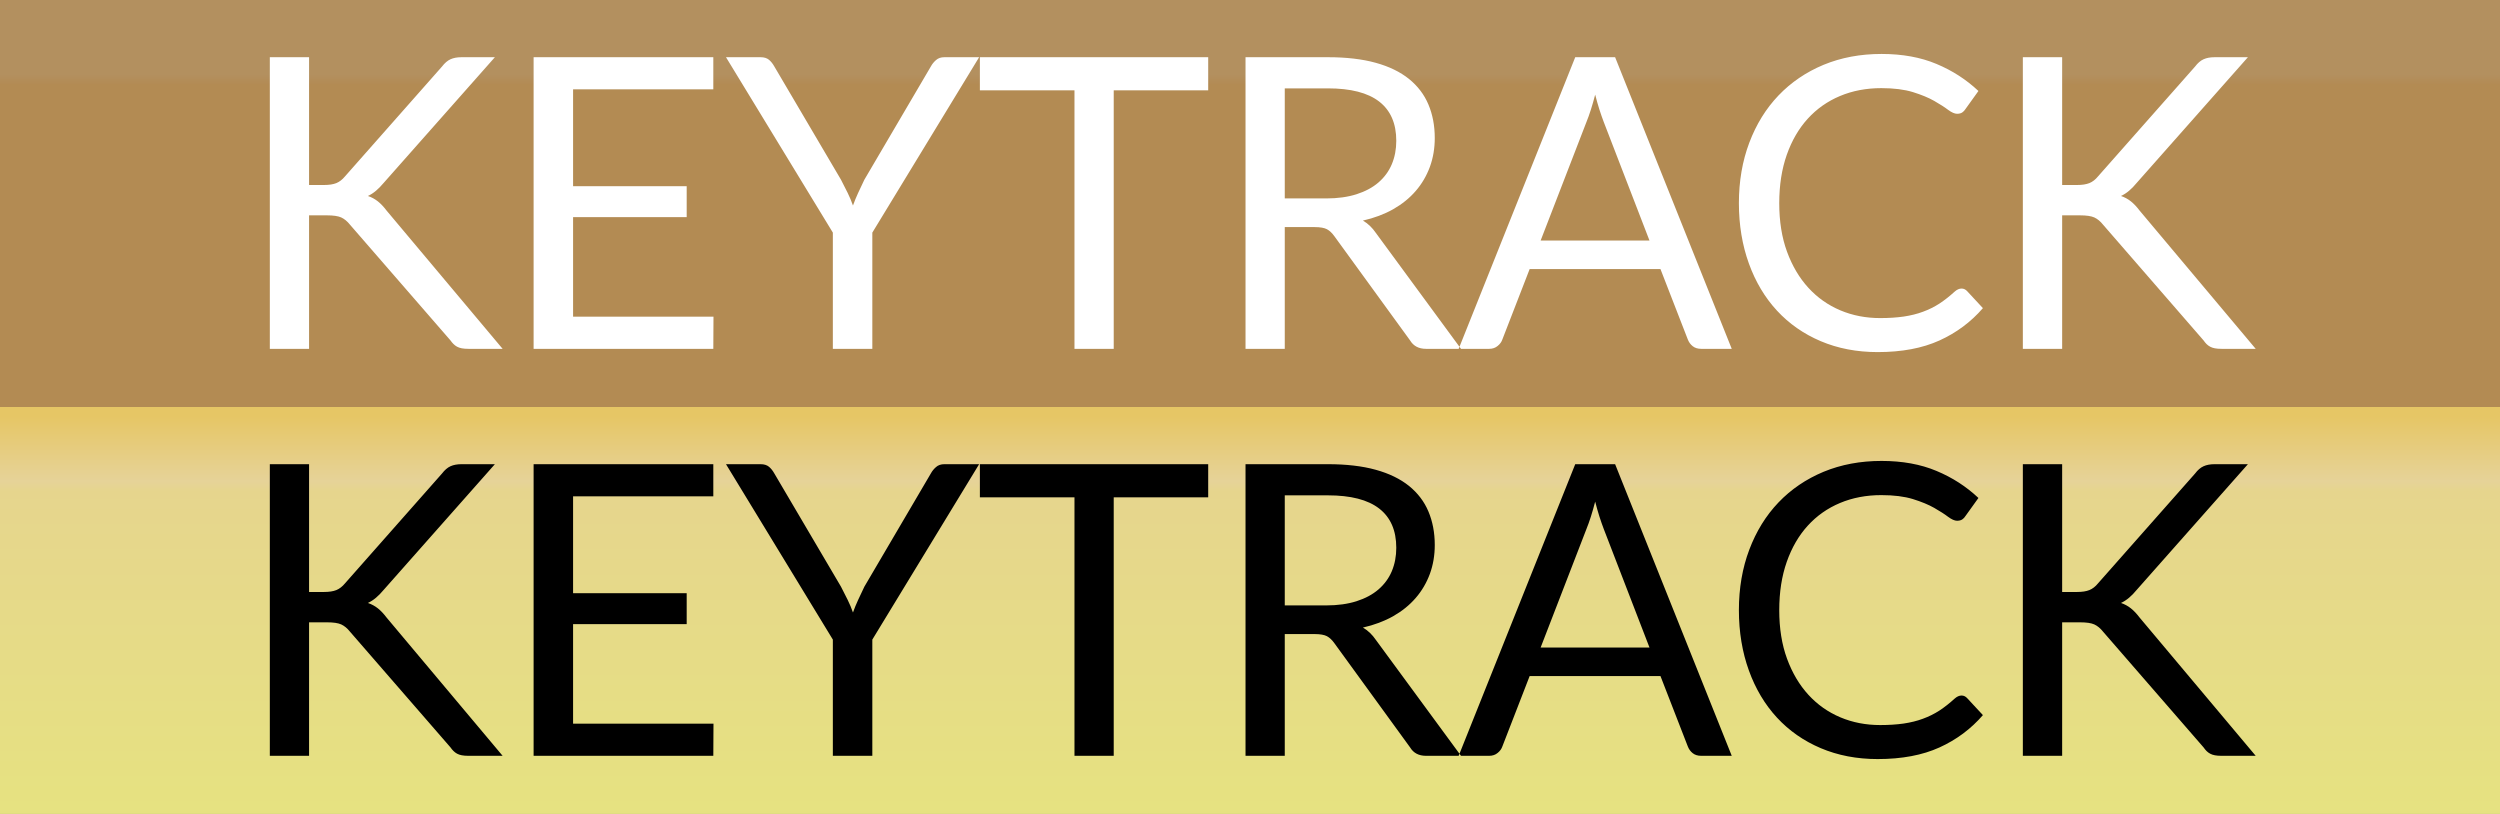 <?xml version="1.0" encoding="utf-8"?>
<svg width="43px" height="14px" viewBox="0 0 43 14" version="1.1" xmlns:xlink="http://www.w3.org/1999/xlink" xmlns="http://www.w3.org/2000/svg">
  <rect x="0" y="0" width="43" height="14" fill="#808080" stroke="none"/>
  <desc>Created with Lunacy</desc>
  <defs>
    <linearGradient x1="0.5" y1="0.024" x2="0.5" y2="1" id="gradient_1">
      <stop offset="0" stop-color="#FFA72E" stop-opacity="0.4" />
      <stop offset="0.163" stop-color="#FFA72E" stop-opacity="0.4" />
      <stop offset="0.188" stop-color="#FF9A10" stop-opacity="0.4" />
      <stop offset="1" stop-color="#FF9A10" stop-opacity="0.4" />
    </linearGradient>
    <linearGradient x1="0.5" y1="0.024" x2="0.5" y2="1" id="gradient_2">
      <stop offset="0" stop-color="#FFD75E" stop-opacity="0.8" />
      <stop offset="0.163" stop-color="#FFE79E" stop-opacity="0.8" />
      <stop offset="0.188" stop-color="#FFEA90" stop-opacity="0.8" />
      <stop offset="1" stop-color="#FFFA80" stop-opacity="0.8" />
    </linearGradient>
    <rect width="43" height="14" id="artboard_1" />
    <clipPath id="clip_1">
      <use xlink:href="#artboard_1" clip-rule="evenodd" />
    </clipPath>
  </defs>
  <g id="hover00125" clip-path="url(#clip_1)">
    <path d="M0 0L43 0L43 7L0 7L0 0Z" id="Off-BG" fill="url(#gradient_1)" fill-rule="evenodd" stroke="none" />
    <path d="M0 0L43 0L43 7L0 7L0 0Z" transform="translate(0 7)" id="On-BG" fill="url(#gradient_2)" fill-rule="evenodd" stroke="none" />
    <path d="M0.675 2.254L0.931 2.254C1.02 2.254 1.091 2.243 1.145 2.221C1.198 2.199 1.247 2.161 1.292 2.107L2.961 0.217C3.008 0.156 3.057 0.114 3.108 0.091C3.159 0.068 3.222 0.056 3.297 0.056L3.871 0.056L1.96 2.216C1.913 2.272 1.868 2.318 1.825 2.354C1.782 2.39 1.736 2.42 1.687 2.443C1.75 2.464 1.807 2.495 1.859 2.536C1.91 2.577 1.96 2.63 2.009 2.695L4.004 5.072L3.416 5.072C3.372 5.072 3.334 5.069 3.302 5.063C3.271 5.057 3.243 5.048 3.22 5.035C3.197 5.022 3.176 5.007 3.159 4.989C3.141 4.972 3.124 4.951 3.108 4.928L1.379 2.937C1.332 2.878 1.282 2.837 1.228 2.812C1.175 2.788 1.093 2.776 0.984 2.776L0.675 2.776L0.675 5.072L0 5.072L0 0.056L0.675 0.056L0.675 2.254L0.675 2.254ZM7.631 4.519L7.628 5.072L4.537 5.072L4.537 0.056L7.628 0.056L7.628 0.609L5.216 0.609L5.216 2.275L7.17 2.275L7.17 2.807L5.216 2.807L5.216 4.519L7.631 4.519L7.631 4.519ZM10.363 3.073L10.363 5.072L9.684 5.072L9.684 3.073L7.846 0.056L8.441 0.056C8.502 0.056 8.55 0.071 8.585 0.1C8.62 0.129 8.65 0.167 8.676 0.213L9.824 2.163C9.866 2.245 9.905 2.321 9.94 2.392C9.975 2.463 10.005 2.535 10.03 2.607C10.056 2.535 10.085 2.463 10.118 2.392C10.151 2.321 10.187 2.245 10.226 2.163L11.371 0.213C11.392 0.174 11.421 0.138 11.459 0.105C11.496 0.072 11.544 0.056 11.602 0.056L12.2 0.056L10.363 3.073L10.363 3.073ZM16.14 0.626L14.515 0.626L14.515 5.072L13.84 5.072L13.84 0.626L12.213 0.626L12.213 0.056L16.14 0.056L16.14 0.626L16.14 0.626ZM18.171 2.485C18.367 2.485 18.54 2.461 18.691 2.413C18.841 2.365 18.967 2.298 19.069 2.21C19.17 2.123 19.247 2.018 19.298 1.897C19.349 1.776 19.375 1.641 19.375 1.494C19.375 1.196 19.277 0.971 19.081 0.819C18.885 0.667 18.591 0.592 18.199 0.592L17.457 0.592L17.457 2.485L18.171 2.485L18.171 2.485ZM20.488 5.072L19.886 5.072C19.762 5.072 19.671 5.024 19.613 4.928L18.311 3.136C18.271 3.08 18.229 3.04 18.183 3.015C18.138 2.991 18.067 2.978 17.971 2.978L17.457 2.978L17.457 5.072L16.782 5.072L16.782 0.056L18.199 0.056C18.516 0.056 18.791 0.088 19.021 0.152C19.253 0.216 19.443 0.309 19.594 0.43C19.744 0.552 19.856 0.698 19.928 0.87C20 1.041 20.037 1.233 20.037 1.446C20.037 1.623 20.009 1.788 19.953 1.942C19.896 2.096 19.815 2.235 19.709 2.357C19.603 2.48 19.474 2.584 19.321 2.671C19.168 2.757 18.995 2.822 18.801 2.866C18.887 2.916 18.962 2.987 19.025 3.08L20.488 5.072L20.488 5.072ZM23.73 3.209L22.943 1.169C22.92 1.108 22.895 1.038 22.869 0.957C22.844 0.877 22.819 0.791 22.796 0.7C22.747 0.889 22.697 1.046 22.645 1.173L21.858 3.209L23.73 3.209L23.73 3.209ZM25.145 5.072L24.619 5.072C24.559 5.072 24.51 5.056 24.473 5.026C24.435 4.996 24.407 4.957 24.389 4.91L23.919 3.7L21.669 3.7L21.2 4.91C21.186 4.952 21.159 4.99 21.119 5.022C21.08 5.055 21.031 5.072 20.973 5.072L20.448 5.072L22.453 0.056L23.139 0.056L25.145 5.072L25.145 5.072ZM29.098 4.035C29.135 4.035 29.168 4.051 29.195 4.081L29.465 4.372C29.26 4.609 29.011 4.795 28.718 4.928C28.425 5.061 28.071 5.128 27.655 5.128C27.296 5.128 26.97 5.065 26.675 4.94C26.381 4.815 26.131 4.64 25.923 4.415C25.715 4.19 25.554 3.92 25.44 3.605C25.326 3.29 25.268 2.943 25.268 2.566C25.268 2.188 25.328 1.841 25.447 1.526C25.566 1.211 25.733 0.94 25.949 0.714C26.165 0.488 26.424 0.312 26.724 0.187C27.026 0.062 27.358 0 27.722 0C28.079 0 28.394 0.057 28.667 0.172C28.94 0.286 29.18 0.441 29.388 0.637L29.164 0.949C29.15 0.972 29.132 0.991 29.11 1.006C29.088 1.021 29.058 1.029 29.02 1.029C28.979 1.029 28.927 1.006 28.866 0.961C28.806 0.915 28.727 0.865 28.628 0.808C28.53 0.752 28.408 0.702 28.261 0.656C28.114 0.611 27.933 0.588 27.718 0.588C27.459 0.588 27.223 0.633 27.008 0.723C26.793 0.813 26.608 0.943 26.453 1.113C26.298 1.283 26.177 1.491 26.091 1.736C26.005 1.981 25.962 2.257 25.962 2.566C25.962 2.878 26.006 3.157 26.096 3.402C26.186 3.647 26.309 3.854 26.464 4.023C26.619 4.192 26.802 4.321 27.013 4.41C27.224 4.499 27.453 4.543 27.698 4.543C27.847 4.543 27.982 4.534 28.102 4.517C28.222 4.499 28.333 4.472 28.434 4.434C28.536 4.397 28.63 4.35 28.718 4.293C28.805 4.236 28.892 4.167 28.979 4.088C29.018 4.053 29.058 4.035 29.098 4.035L29.098 4.035ZM30.828 2.254L31.084 2.254C31.172 2.254 31.243 2.243 31.297 2.221C31.351 2.199 31.4 2.161 31.444 2.107L33.114 0.217C33.16 0.156 33.209 0.114 33.261 0.091C33.312 0.068 33.375 0.056 33.45 0.056L34.023 0.056L32.112 2.216C32.066 2.272 32.021 2.318 31.978 2.354C31.935 2.39 31.889 2.42 31.84 2.443C31.902 2.464 31.96 2.495 32.011 2.536C32.062 2.577 32.112 2.63 32.161 2.695L34.157 5.072L33.569 5.072C33.524 5.072 33.486 5.069 33.455 5.063C33.423 5.057 33.396 5.048 33.373 5.035C33.349 5.022 33.329 5.007 33.311 4.989C33.294 4.972 33.277 4.951 33.261 4.928L31.532 2.937C31.485 2.878 31.435 2.837 31.381 2.812C31.327 2.788 31.246 2.776 31.136 2.776L30.828 2.776L30.828 5.072L30.152 5.072L30.152 0.056L30.828 0.056L30.828 2.254L30.828 2.254Z" transform="translate(4.641 0.928)" id="Keytrack-Off" fill="#FFFFFF" fill-rule="evenodd" stroke="none" />
    <path d="M0.675 2.254L0.931 2.254C1.02 2.254 1.091 2.243 1.145 2.221C1.198 2.199 1.247 2.161 1.292 2.107L2.961 0.217C3.008 0.156 3.057 0.114 3.108 0.091C3.159 0.068 3.222 0.056 3.297 0.056L3.871 0.056L1.96 2.216C1.913 2.272 1.868 2.318 1.825 2.354C1.782 2.39 1.736 2.42 1.687 2.443C1.75 2.464 1.807 2.495 1.859 2.536C1.91 2.577 1.96 2.63 2.009 2.695L4.004 5.072L3.416 5.072C3.372 5.072 3.334 5.069 3.302 5.063C3.271 5.057 3.243 5.048 3.22 5.035C3.197 5.022 3.176 5.007 3.159 4.989C3.141 4.972 3.124 4.951 3.108 4.928L1.379 2.937C1.332 2.878 1.282 2.837 1.228 2.812C1.175 2.788 1.093 2.776 0.984 2.776L0.675 2.776L0.675 5.072L0 5.072L0 0.056L0.675 0.056L0.675 2.254L0.675 2.254ZM7.631 4.519L7.628 5.072L4.537 5.072L4.537 0.056L7.628 0.056L7.628 0.609L5.216 0.609L5.216 2.275L7.17 2.275L7.17 2.807L5.216 2.807L5.216 4.519L7.631 4.519L7.631 4.519ZM10.363 3.073L10.363 5.072L9.684 5.072L9.684 3.073L7.846 0.056L8.441 0.056C8.502 0.056 8.55 0.071 8.585 0.1C8.62 0.129 8.65 0.167 8.676 0.213L9.824 2.163C9.866 2.245 9.905 2.321 9.94 2.392C9.975 2.463 10.005 2.535 10.03 2.607C10.056 2.535 10.085 2.463 10.118 2.392C10.151 2.321 10.187 2.245 10.226 2.163L11.371 0.213C11.392 0.174 11.421 0.138 11.459 0.105C11.496 0.072 11.544 0.056 11.602 0.056L12.2 0.056L10.363 3.073L10.363 3.073ZM16.14 0.626L14.515 0.626L14.515 5.072L13.84 5.072L13.84 0.626L12.213 0.626L12.213 0.056L16.14 0.056L16.14 0.626L16.14 0.626ZM18.171 2.485C18.367 2.485 18.54 2.461 18.691 2.413C18.841 2.365 18.967 2.298 19.069 2.21C19.17 2.123 19.247 2.018 19.298 1.897C19.349 1.776 19.375 1.641 19.375 1.494C19.375 1.196 19.277 0.971 19.081 0.819C18.885 0.667 18.591 0.592 18.199 0.592L17.457 0.592L17.457 2.485L18.171 2.485L18.171 2.485ZM20.488 5.072L19.886 5.072C19.762 5.072 19.671 5.024 19.613 4.928L18.311 3.136C18.271 3.08 18.229 3.04 18.183 3.015C18.138 2.991 18.067 2.978 17.971 2.978L17.457 2.978L17.457 5.072L16.782 5.072L16.782 0.056L18.199 0.056C18.516 0.056 18.791 0.088 19.021 0.152C19.253 0.216 19.443 0.309 19.594 0.43C19.744 0.552 19.856 0.698 19.928 0.87C20 1.041 20.037 1.233 20.037 1.446C20.037 1.623 20.009 1.788 19.953 1.942C19.896 2.096 19.815 2.235 19.709 2.357C19.603 2.48 19.474 2.584 19.321 2.671C19.168 2.757 18.995 2.822 18.801 2.866C18.887 2.916 18.962 2.987 19.025 3.08L20.488 5.072L20.488 5.072ZM23.73 3.209L22.943 1.169C22.92 1.108 22.895 1.038 22.869 0.957C22.844 0.877 22.819 0.791 22.796 0.7C22.747 0.889 22.697 1.046 22.645 1.173L21.858 3.209L23.73 3.209L23.73 3.209ZM25.145 5.072L24.619 5.072C24.559 5.072 24.51 5.056 24.473 5.026C24.435 4.996 24.407 4.957 24.389 4.91L23.919 3.7L21.669 3.7L21.2 4.91C21.186 4.952 21.159 4.99 21.119 5.022C21.08 5.055 21.031 5.072 20.973 5.072L20.448 5.072L22.453 0.056L23.139 0.056L25.145 5.072L25.145 5.072ZM29.098 4.035C29.135 4.035 29.168 4.051 29.195 4.081L29.465 4.372C29.26 4.609 29.011 4.795 28.718 4.928C28.425 5.061 28.071 5.128 27.655 5.128C27.296 5.128 26.97 5.065 26.675 4.94C26.381 4.815 26.131 4.64 25.923 4.415C25.715 4.19 25.554 3.92 25.44 3.605C25.326 3.29 25.268 2.943 25.268 2.566C25.268 2.188 25.328 1.841 25.447 1.526C25.566 1.211 25.733 0.94 25.949 0.714C26.165 0.488 26.424 0.312 26.724 0.187C27.026 0.062 27.358 0 27.722 0C28.079 0 28.394 0.057 28.667 0.172C28.94 0.286 29.18 0.441 29.388 0.637L29.164 0.949C29.15 0.972 29.132 0.991 29.11 1.006C29.088 1.021 29.058 1.029 29.02 1.029C28.979 1.029 28.927 1.006 28.866 0.961C28.806 0.915 28.727 0.865 28.628 0.808C28.53 0.752 28.408 0.702 28.261 0.656C28.114 0.611 27.933 0.588 27.718 0.588C27.459 0.588 27.223 0.633 27.008 0.723C26.793 0.813 26.608 0.943 26.453 1.113C26.298 1.283 26.177 1.491 26.091 1.736C26.005 1.981 25.962 2.257 25.962 2.566C25.962 2.878 26.006 3.157 26.096 3.402C26.186 3.647 26.309 3.854 26.464 4.023C26.619 4.192 26.802 4.321 27.013 4.41C27.224 4.499 27.453 4.543 27.698 4.543C27.847 4.543 27.982 4.534 28.102 4.517C28.222 4.499 28.333 4.472 28.434 4.434C28.536 4.397 28.63 4.35 28.718 4.293C28.805 4.236 28.892 4.167 28.979 4.088C29.018 4.053 29.058 4.035 29.098 4.035L29.098 4.035ZM30.828 2.254L31.084 2.254C31.172 2.254 31.243 2.243 31.297 2.221C31.351 2.199 31.4 2.161 31.444 2.107L33.114 0.217C33.16 0.156 33.209 0.114 33.261 0.091C33.312 0.068 33.375 0.056 33.45 0.056L34.023 0.056L32.112 2.216C32.066 2.272 32.021 2.318 31.978 2.354C31.935 2.39 31.889 2.42 31.84 2.443C31.902 2.464 31.96 2.495 32.011 2.536C32.062 2.577 32.112 2.63 32.161 2.695L34.157 5.072L33.569 5.072C33.524 5.072 33.486 5.069 33.455 5.063C33.423 5.057 33.396 5.048 33.373 5.035C33.349 5.022 33.329 5.007 33.311 4.989C33.294 4.972 33.277 4.951 33.261 4.928L31.532 2.937C31.485 2.878 31.435 2.837 31.381 2.812C31.327 2.788 31.246 2.776 31.136 2.776L30.828 2.776L30.828 5.072L30.152 5.072L30.152 0.056L30.828 0.056L30.828 2.254L30.828 2.254Z" transform="translate(4.641 7.928)" id="Keytrack-On" fill="#000000" fill-rule="evenodd" stroke="none" />
  </g>
</svg>